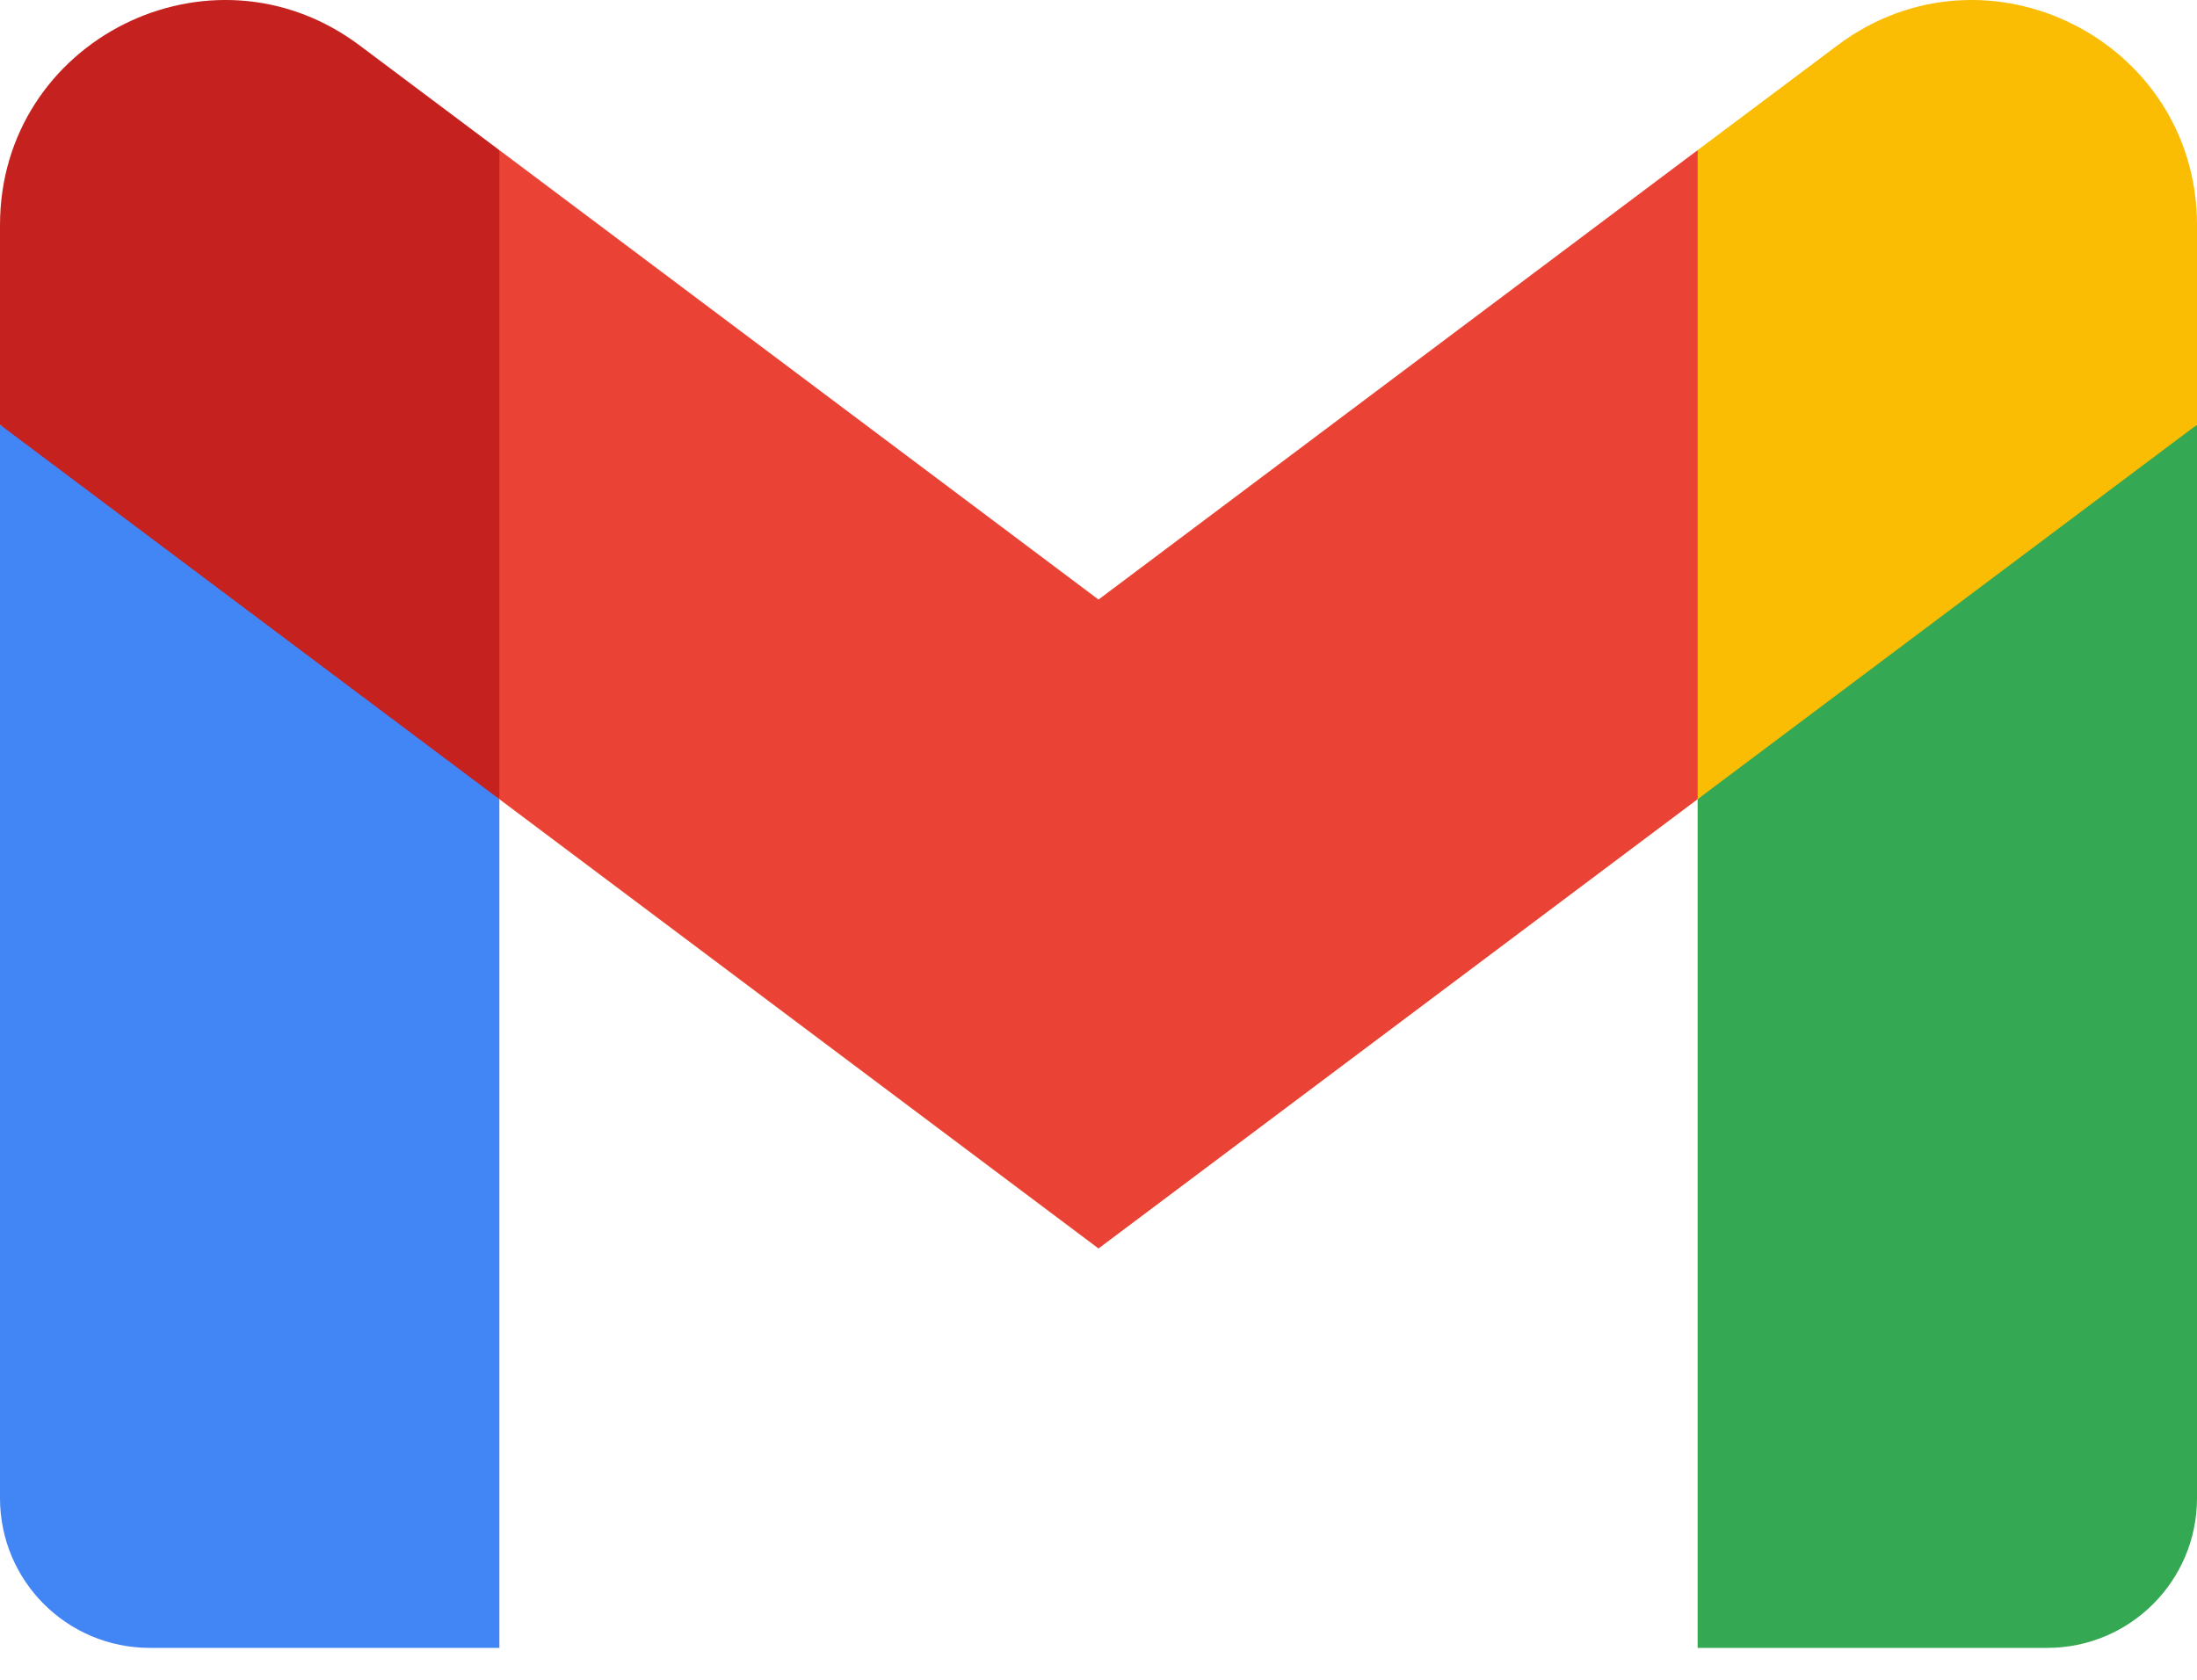 <svg width="17" height="13" viewBox="0 0 17 13" fill="none" xmlns="http://www.w3.org/2000/svg">
<path d="M3.864 12.753V6.185L1.827 4.322L0 3.287V11.594C0 12.236 0.52 12.753 1.159 12.753H3.864Z" fill="#4285F4"/>
<path d="M13.136 12.753H15.841C16.482 12.753 17 12.234 17 11.594V3.288L14.931 4.472L13.136 6.185V12.753Z" fill="#34A853"/>
<path d="M3.864 6.185L3.586 3.619L3.864 1.162L8.5 4.64L13.136 1.162L13.446 3.486L13.136 6.185L8.5 9.662L3.864 6.185Z" fill="#EA4335"/>
<path d="M13.136 1.162V6.185L17 3.287V1.742C17 0.309 15.364 -0.509 14.218 0.351L13.136 1.162Z" fill="#FBBC04"/>
<path d="M0 3.287L1.777 4.62L3.864 6.185V1.162L2.782 0.351C1.634 -0.509 0 0.309 0 1.742V3.287V3.287Z" fill="#C5221F"/>
</svg>
